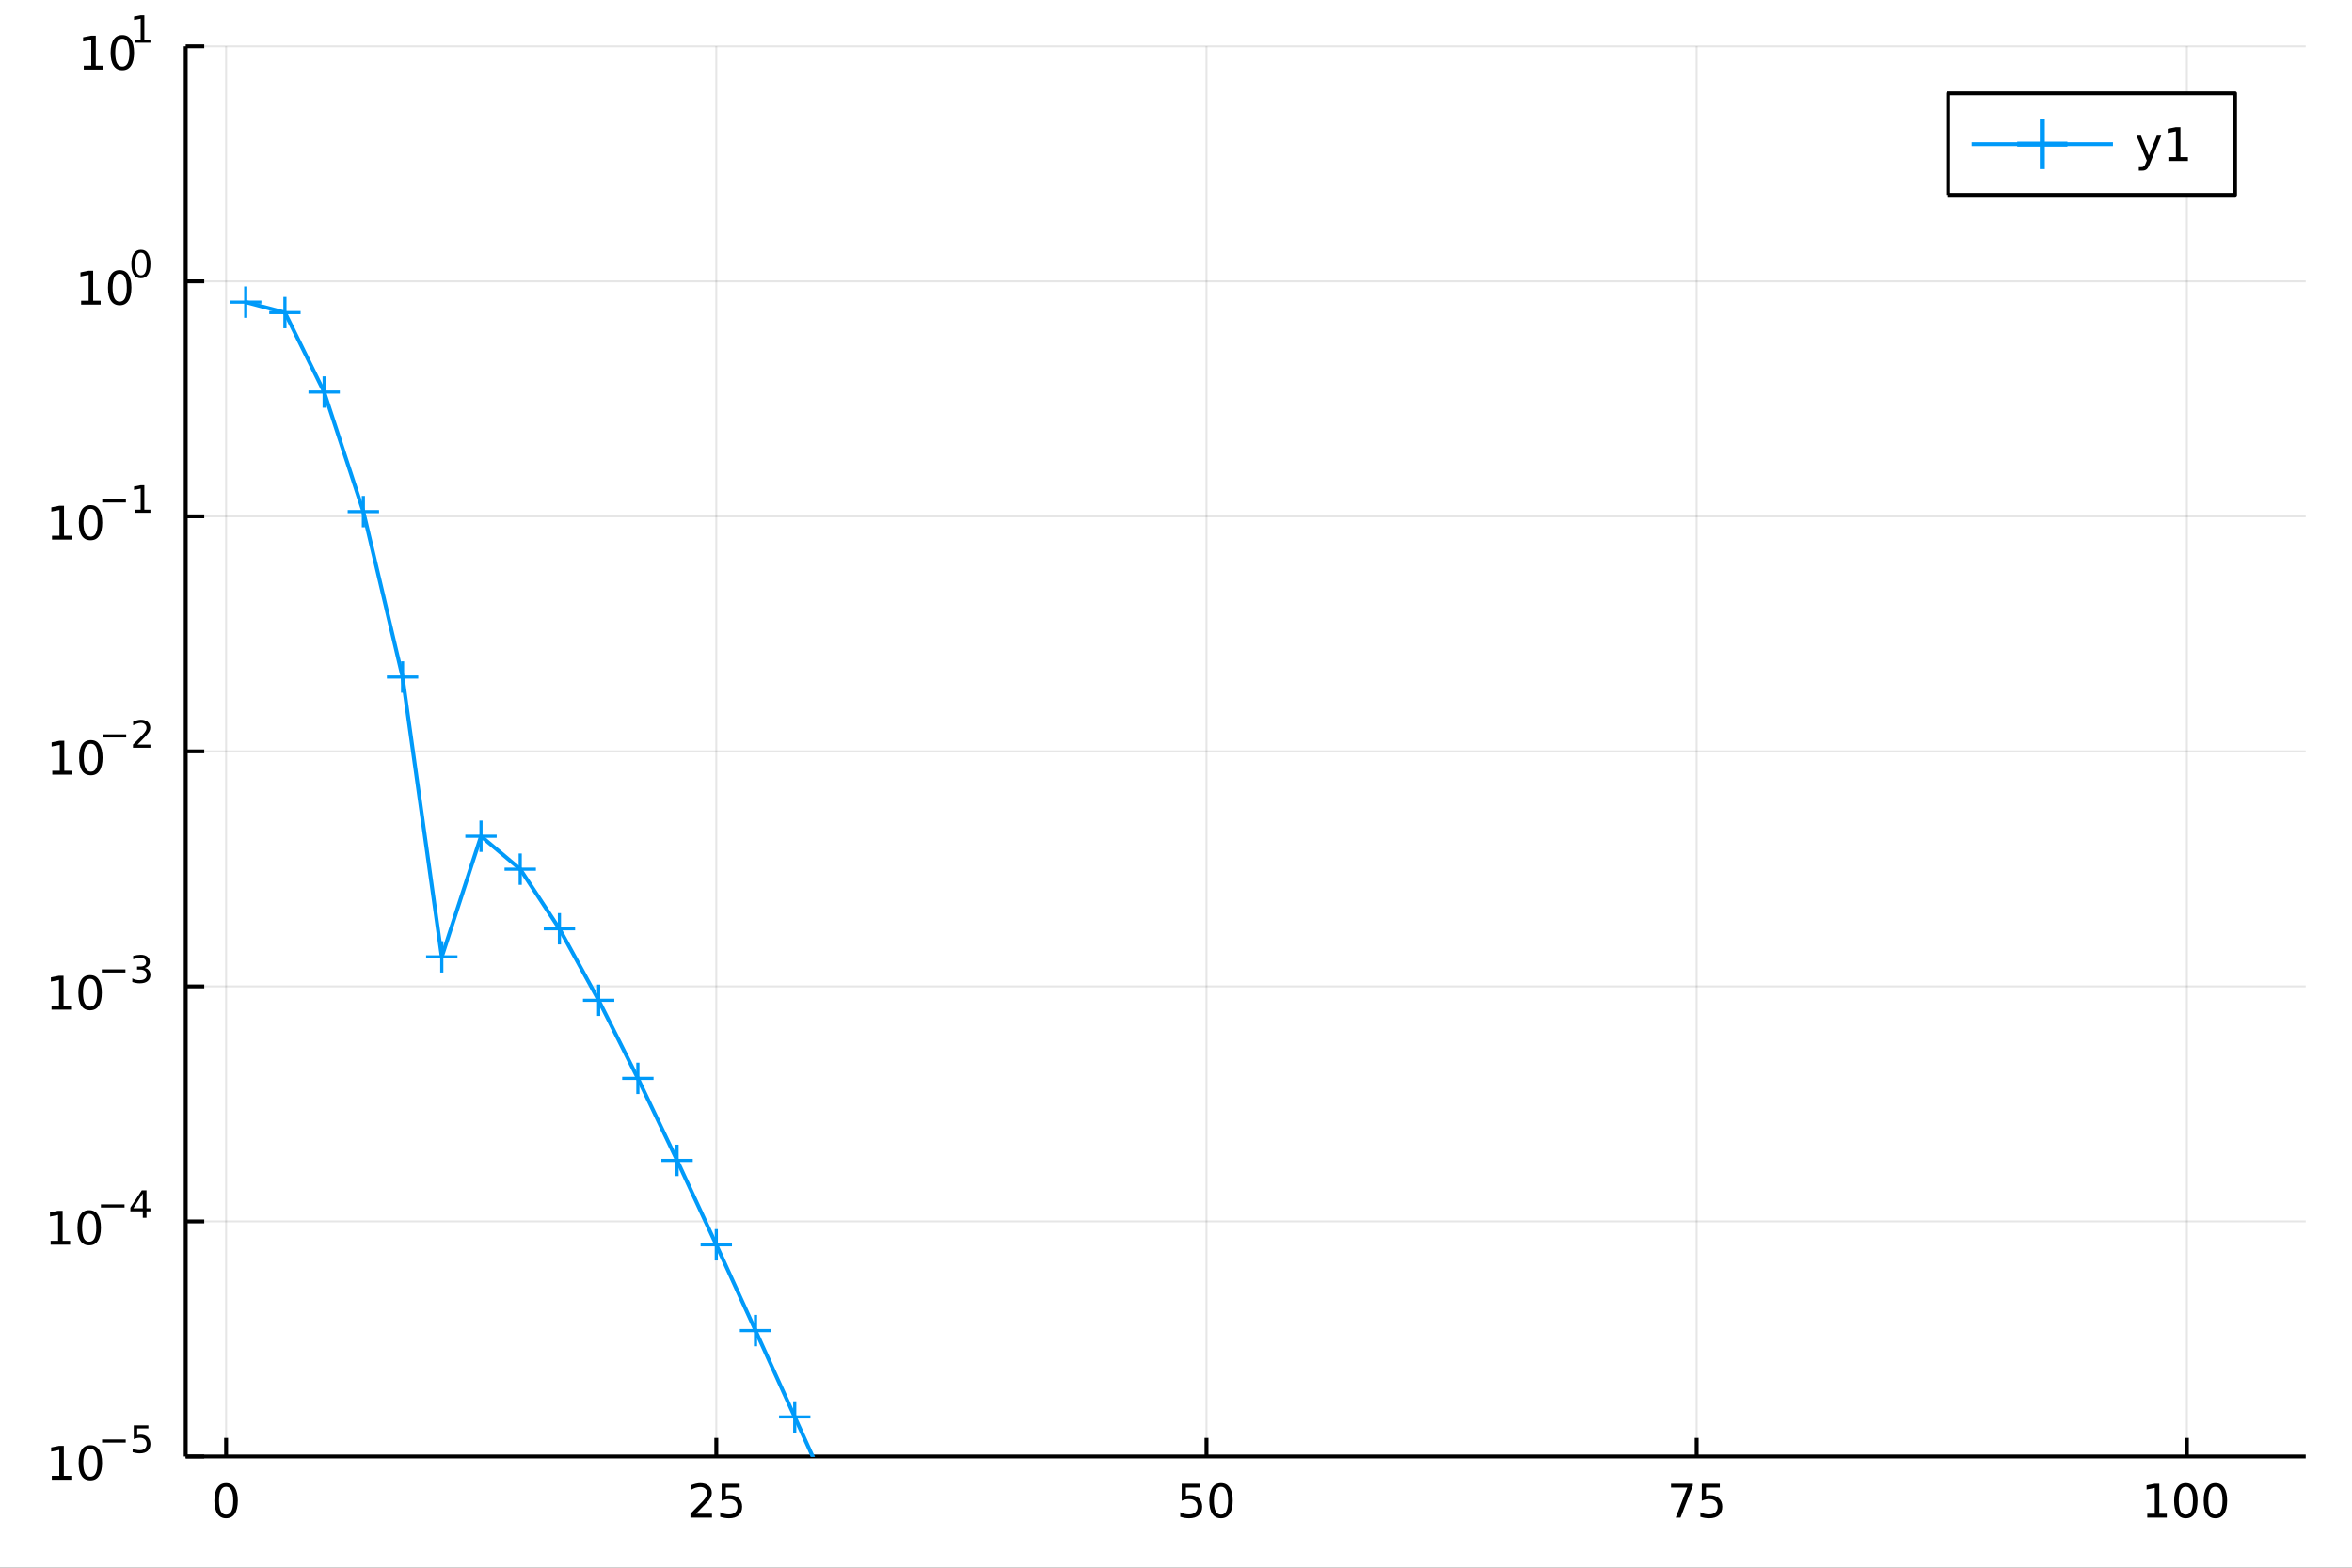 <?xml version="1.0" encoding="utf-8"?>
<svg xmlns="http://www.w3.org/2000/svg" xmlns:xlink="http://www.w3.org/1999/xlink" width="600" height="400" viewBox="0 0 2400 1600">
<rect x="0" y="0" width="2400" height="1600" fill="#333333" stroke="none"/>
<defs>
  <clipPath id="clip270">
    <rect x="0" y="0" width="2400" height="1600"/>
  </clipPath>
</defs>
<path clip-path="url(#clip270)" d="
M0 1600 L2400 1600 L2400 0 L0 0  Z
  " fill="#ffffff" fill-rule="evenodd" fill-opacity="1"/>
<defs>
  <clipPath id="clip271">
    <rect x="480" y="0" width="1681" height="1600"/>
  </clipPath>
</defs>
<path clip-path="url(#clip270)" d="
M189.496 1486.45 L2352.76 1486.45 L2352.76 47.244 L189.496 47.244  Z
  " fill="#ffffff" fill-rule="evenodd" fill-opacity="1"/>
<defs>
  <clipPath id="clip272">
    <rect x="189" y="47" width="2164" height="1440"/>
  </clipPath>
</defs>
<polyline clip-path="url(#clip272)" style="stroke:#000000; stroke-linecap:butt; stroke-linejoin:round; stroke-width:2; stroke-opacity:0.1; fill:none" points="
  230.712,1486.45 230.712,47.244 
  "/>
<polyline clip-path="url(#clip272)" style="stroke:#000000; stroke-linecap:butt; stroke-linejoin:round; stroke-width:2; stroke-opacity:0.1; fill:none" points="
  730.911,1486.45 730.911,47.244 
  "/>
<polyline clip-path="url(#clip272)" style="stroke:#000000; stroke-linecap:butt; stroke-linejoin:round; stroke-width:2; stroke-opacity:0.1; fill:none" points="
  1231.11,1486.45 1231.11,47.244 
  "/>
<polyline clip-path="url(#clip272)" style="stroke:#000000; stroke-linecap:butt; stroke-linejoin:round; stroke-width:2; stroke-opacity:0.1; fill:none" points="
  1731.31,1486.45 1731.31,47.244 
  "/>
<polyline clip-path="url(#clip272)" style="stroke:#000000; stroke-linecap:butt; stroke-linejoin:round; stroke-width:2; stroke-opacity:0.1; fill:none" points="
  2231.51,1486.45 2231.51,47.244 
  "/>
<polyline clip-path="url(#clip270)" style="stroke:#000000; stroke-linecap:butt; stroke-linejoin:round; stroke-width:4; stroke-opacity:1; fill:none" points="
  189.496,1486.45 2352.76,1486.45 
  "/>
<polyline clip-path="url(#clip270)" style="stroke:#000000; stroke-linecap:butt; stroke-linejoin:round; stroke-width:4; stroke-opacity:1; fill:none" points="
  230.712,1486.45 230.712,1467.55 
  "/>
<polyline clip-path="url(#clip270)" style="stroke:#000000; stroke-linecap:butt; stroke-linejoin:round; stroke-width:4; stroke-opacity:1; fill:none" points="
  730.911,1486.45 730.911,1467.55 
  "/>
<polyline clip-path="url(#clip270)" style="stroke:#000000; stroke-linecap:butt; stroke-linejoin:round; stroke-width:4; stroke-opacity:1; fill:none" points="
  1231.11,1486.45 1231.11,1467.55 
  "/>
<polyline clip-path="url(#clip270)" style="stroke:#000000; stroke-linecap:butt; stroke-linejoin:round; stroke-width:4; stroke-opacity:1; fill:none" points="
  1731.31,1486.45 1731.31,1467.55 
  "/>
<polyline clip-path="url(#clip270)" style="stroke:#000000; stroke-linecap:butt; stroke-linejoin:round; stroke-width:4; stroke-opacity:1; fill:none" points="
  2231.51,1486.45 2231.51,1467.55 
  "/>
<path clip-path="url(#clip270)" d="M230.712 1517.37 Q227.101 1517.37 225.273 1520.93 Q223.467 1524.47 223.467 1531.6 Q223.467 1538.71 225.273 1542.27 Q227.101 1545.82 230.712 1545.82 Q234.347 1545.82 236.152 1542.27 Q237.981 1538.71 237.981 1531.6 Q237.981 1524.47 236.152 1520.93 Q234.347 1517.37 230.712 1517.37 M230.712 1513.66 Q236.522 1513.66 239.578 1518.27 Q242.657 1522.85 242.657 1531.6 Q242.657 1540.33 239.578 1544.94 Q236.522 1549.52 230.712 1549.52 Q224.902 1549.52 221.823 1544.94 Q218.768 1540.33 218.768 1531.6 Q218.768 1522.85 221.823 1518.27 Q224.902 1513.66 230.712 1513.66 Z" fill="#000000" fill-rule="evenodd" fill-opacity="1" /><path clip-path="url(#clip270)" d="M710.182 1544.91 L726.501 1544.91 L726.501 1548.85 L704.557 1548.85 L704.557 1544.91 Q707.219 1542.16 711.802 1537.53 Q716.409 1532.88 717.589 1531.53 Q719.835 1529.01 720.714 1527.27 Q721.617 1525.51 721.617 1523.82 Q721.617 1521.07 719.673 1519.33 Q717.752 1517.6 714.65 1517.6 Q712.451 1517.6 709.997 1518.36 Q707.566 1519.13 704.789 1520.68 L704.789 1515.95 Q707.613 1514.82 710.066 1514.24 Q712.52 1513.66 714.557 1513.66 Q719.927 1513.66 723.122 1516.35 Q726.316 1519.03 726.316 1523.52 Q726.316 1525.65 725.506 1527.57 Q724.719 1529.47 722.613 1532.07 Q722.034 1532.74 718.932 1535.95 Q715.83 1539.15 710.182 1544.91 Z" fill="#000000" fill-rule="evenodd" fill-opacity="1" /><path clip-path="url(#clip270)" d="M736.363 1514.29 L754.719 1514.29 L754.719 1518.22 L740.645 1518.22 L740.645 1526.7 Q741.663 1526.35 742.682 1526.19 Q743.7 1526 744.719 1526 Q750.506 1526 753.886 1529.17 Q757.265 1532.34 757.265 1537.76 Q757.265 1543.34 753.793 1546.44 Q750.321 1549.52 744.001 1549.52 Q741.825 1549.52 739.557 1549.15 Q737.312 1548.78 734.904 1548.04 L734.904 1543.34 Q736.988 1544.47 739.21 1545.03 Q741.432 1545.58 743.909 1545.58 Q747.913 1545.58 750.251 1543.48 Q752.589 1541.37 752.589 1537.76 Q752.589 1534.15 750.251 1532.04 Q747.913 1529.94 743.909 1529.94 Q742.034 1529.94 740.159 1530.35 Q738.307 1530.77 736.363 1531.65 L736.363 1514.29 Z" fill="#000000" fill-rule="evenodd" fill-opacity="1" /><path clip-path="url(#clip270)" d="M1205.81 1514.29 L1224.17 1514.29 L1224.17 1518.22 L1210.09 1518.22 L1210.09 1526.7 Q1211.11 1526.35 1212.13 1526.19 Q1213.15 1526 1214.17 1526 Q1219.95 1526 1223.33 1529.17 Q1226.71 1532.34 1226.71 1537.76 Q1226.71 1543.34 1223.24 1546.44 Q1219.77 1549.52 1213.45 1549.52 Q1211.27 1549.52 1209 1549.15 Q1206.76 1548.78 1204.35 1548.04 L1204.35 1543.34 Q1206.43 1544.47 1208.66 1545.03 Q1210.88 1545.58 1213.36 1545.58 Q1217.36 1545.58 1219.7 1543.48 Q1222.04 1541.37 1222.04 1537.76 Q1222.04 1534.15 1219.7 1532.04 Q1217.36 1529.94 1213.36 1529.94 Q1211.48 1529.94 1209.61 1530.35 Q1207.75 1530.77 1205.81 1531.65 L1205.81 1514.29 Z" fill="#000000" fill-rule="evenodd" fill-opacity="1" /><path clip-path="url(#clip270)" d="M1245.92 1517.37 Q1242.31 1517.37 1240.48 1520.93 Q1238.68 1524.47 1238.68 1531.6 Q1238.68 1538.71 1240.48 1542.27 Q1242.31 1545.82 1245.92 1545.82 Q1249.56 1545.82 1251.36 1542.27 Q1253.19 1538.71 1253.19 1531.6 Q1253.19 1524.47 1251.36 1520.93 Q1249.56 1517.37 1245.92 1517.37 M1245.92 1513.66 Q1251.73 1513.66 1254.79 1518.27 Q1257.87 1522.85 1257.87 1531.6 Q1257.87 1540.33 1254.79 1544.94 Q1251.73 1549.52 1245.92 1549.52 Q1240.11 1549.52 1237.04 1544.94 Q1233.98 1540.33 1233.98 1531.6 Q1233.98 1522.85 1237.04 1518.27 Q1240.11 1513.66 1245.92 1513.66 Z" fill="#000000" fill-rule="evenodd" fill-opacity="1" /><path clip-path="url(#clip270)" d="M1705.16 1514.29 L1727.39 1514.29 L1727.39 1516.28 L1714.84 1548.85 L1709.95 1548.85 L1721.76 1518.22 L1705.16 1518.22 L1705.16 1514.29 Z" fill="#000000" fill-rule="evenodd" fill-opacity="1" /><path clip-path="url(#clip270)" d="M1736.55 1514.29 L1754.91 1514.29 L1754.91 1518.22 L1740.83 1518.22 L1740.83 1526.7 Q1741.85 1526.35 1742.87 1526.19 Q1743.89 1526 1744.91 1526 Q1750.7 1526 1754.07 1529.17 Q1757.45 1532.34 1757.45 1537.76 Q1757.45 1543.34 1753.98 1546.44 Q1750.51 1549.52 1744.19 1549.52 Q1742.01 1549.52 1739.75 1549.15 Q1737.5 1548.78 1735.09 1548.04 L1735.09 1543.34 Q1737.18 1544.47 1739.4 1545.03 Q1741.62 1545.58 1744.1 1545.58 Q1748.1 1545.58 1750.44 1543.48 Q1752.78 1541.37 1752.78 1537.76 Q1752.78 1534.15 1750.44 1532.04 Q1748.1 1529.94 1744.1 1529.94 Q1742.22 1529.94 1740.35 1530.35 Q1738.5 1530.77 1736.55 1531.65 L1736.55 1514.29 Z" fill="#000000" fill-rule="evenodd" fill-opacity="1" /><path clip-path="url(#clip270)" d="M2191.11 1544.91 L2198.75 1544.91 L2198.75 1518.55 L2190.44 1520.21 L2190.44 1515.95 L2198.71 1514.29 L2203.38 1514.29 L2203.38 1544.91 L2211.02 1544.91 L2211.02 1548.85 L2191.11 1548.85 L2191.11 1544.91 Z" fill="#000000" fill-rule="evenodd" fill-opacity="1" /><path clip-path="url(#clip270)" d="M2230.47 1517.37 Q2226.85 1517.37 2225.03 1520.93 Q2223.22 1524.47 2223.22 1531.6 Q2223.22 1538.71 2225.03 1542.27 Q2226.85 1545.82 2230.47 1545.82 Q2234.1 1545.82 2235.91 1542.27 Q2237.73 1538.71 2237.73 1531.6 Q2237.73 1524.47 2235.91 1520.93 Q2234.1 1517.37 2230.47 1517.37 M2230.47 1513.66 Q2236.28 1513.66 2239.33 1518.27 Q2242.41 1522.85 2242.41 1531.6 Q2242.41 1540.33 2239.33 1544.94 Q2236.28 1549.52 2230.47 1549.52 Q2224.66 1549.52 2221.58 1544.94 Q2218.52 1540.33 2218.52 1531.6 Q2218.52 1522.85 2221.58 1518.27 Q2224.66 1513.66 2230.47 1513.66 Z" fill="#000000" fill-rule="evenodd" fill-opacity="1" /><path clip-path="url(#clip270)" d="M2260.63 1517.37 Q2257.02 1517.37 2255.19 1520.93 Q2253.38 1524.47 2253.38 1531.6 Q2253.38 1538.71 2255.19 1542.27 Q2257.02 1545.82 2260.63 1545.82 Q2264.26 1545.82 2266.07 1542.27 Q2267.9 1538.71 2267.9 1531.6 Q2267.9 1524.47 2266.07 1520.93 Q2264.26 1517.37 2260.63 1517.37 M2260.63 1513.66 Q2266.44 1513.66 2269.49 1518.27 Q2272.57 1522.85 2272.57 1531.6 Q2272.57 1540.33 2269.49 1544.94 Q2266.44 1549.52 2260.63 1549.52 Q2254.82 1549.52 2251.74 1544.94 Q2248.68 1540.33 2248.68 1531.6 Q2248.68 1522.85 2251.74 1518.27 Q2254.82 1513.66 2260.63 1513.66 Z" fill="#000000" fill-rule="evenodd" fill-opacity="1" /><polyline clip-path="url(#clip272)" style="stroke:#000000; stroke-linecap:butt; stroke-linejoin:round; stroke-width:2; stroke-opacity:0.1; fill:none" points="
  189.496,1486.45 2352.76,1486.45 
  "/>
<polyline clip-path="url(#clip272)" style="stroke:#000000; stroke-linecap:butt; stroke-linejoin:round; stroke-width:2; stroke-opacity:0.1; fill:none" points="
  189.496,1246.58 2352.76,1246.58 
  "/>
<polyline clip-path="url(#clip272)" style="stroke:#000000; stroke-linecap:butt; stroke-linejoin:round; stroke-width:2; stroke-opacity:0.1; fill:none" points="
  189.496,1006.71 2352.76,1006.71 
  "/>
<polyline clip-path="url(#clip272)" style="stroke:#000000; stroke-linecap:butt; stroke-linejoin:round; stroke-width:2; stroke-opacity:0.1; fill:none" points="
  189.496,766.846 2352.76,766.846 
  "/>
<polyline clip-path="url(#clip272)" style="stroke:#000000; stroke-linecap:butt; stroke-linejoin:round; stroke-width:2; stroke-opacity:0.1; fill:none" points="
  189.496,526.979 2352.76,526.979 
  "/>
<polyline clip-path="url(#clip272)" style="stroke:#000000; stroke-linecap:butt; stroke-linejoin:round; stroke-width:2; stroke-opacity:0.1; fill:none" points="
  189.496,287.111 2352.76,287.111 
  "/>
<polyline clip-path="url(#clip272)" style="stroke:#000000; stroke-linecap:butt; stroke-linejoin:round; stroke-width:2; stroke-opacity:0.1; fill:none" points="
  189.496,47.244 2352.76,47.244 
  "/>
<polyline clip-path="url(#clip270)" style="stroke:#000000; stroke-linecap:butt; stroke-linejoin:round; stroke-width:4; stroke-opacity:1; fill:none" points="
  189.496,1486.45 189.496,47.244 
  "/>
<polyline clip-path="url(#clip270)" style="stroke:#000000; stroke-linecap:butt; stroke-linejoin:round; stroke-width:4; stroke-opacity:1; fill:none" points="
  189.496,1486.45 208.394,1486.45 
  "/>
<polyline clip-path="url(#clip270)" style="stroke:#000000; stroke-linecap:butt; stroke-linejoin:round; stroke-width:4; stroke-opacity:1; fill:none" points="
  189.496,1246.58 208.394,1246.58 
  "/>
<polyline clip-path="url(#clip270)" style="stroke:#000000; stroke-linecap:butt; stroke-linejoin:round; stroke-width:4; stroke-opacity:1; fill:none" points="
  189.496,1006.71 208.394,1006.71 
  "/>
<polyline clip-path="url(#clip270)" style="stroke:#000000; stroke-linecap:butt; stroke-linejoin:round; stroke-width:4; stroke-opacity:1; fill:none" points="
  189.496,766.846 208.394,766.846 
  "/>
<polyline clip-path="url(#clip270)" style="stroke:#000000; stroke-linecap:butt; stroke-linejoin:round; stroke-width:4; stroke-opacity:1; fill:none" points="
  189.496,526.979 208.394,526.979 
  "/>
<polyline clip-path="url(#clip270)" style="stroke:#000000; stroke-linecap:butt; stroke-linejoin:round; stroke-width:4; stroke-opacity:1; fill:none" points="
  189.496,287.111 208.394,287.111 
  "/>
<polyline clip-path="url(#clip270)" style="stroke:#000000; stroke-linecap:butt; stroke-linejoin:round; stroke-width:4; stroke-opacity:1; fill:none" points="
  189.496,47.244 208.394,47.244 
  "/>
<path clip-path="url(#clip270)" d="M52.867 1506.24 L60.506 1506.24 L60.506 1479.87 L52.196 1481.54 L52.196 1477.28 L60.46 1475.62 L65.136 1475.62 L65.136 1506.24 L72.774 1506.24 L72.774 1510.18 L52.867 1510.18 L52.867 1506.24 Z" fill="#000000" fill-rule="evenodd" fill-opacity="1" /><path clip-path="url(#clip270)" d="M92.219 1478.69 Q88.608 1478.69 86.779 1482.26 Q84.973 1485.8 84.973 1492.93 Q84.973 1500.04 86.779 1503.6 Q88.608 1507.14 92.219 1507.14 Q95.853 1507.14 97.659 1503.6 Q99.487 1500.04 99.487 1492.93 Q99.487 1485.8 97.659 1482.26 Q95.853 1478.69 92.219 1478.69 M92.219 1474.99 Q98.029 1474.99 101.084 1479.6 Q104.163 1484.18 104.163 1492.93 Q104.163 1501.66 101.084 1506.26 Q98.029 1510.85 92.219 1510.85 Q86.409 1510.85 83.33 1506.26 Q80.274 1501.66 80.274 1492.93 Q80.274 1484.18 83.33 1479.6 Q86.409 1474.99 92.219 1474.99 Z" fill="#000000" fill-rule="evenodd" fill-opacity="1" /><path clip-path="url(#clip270)" d="M104.163 1469.09 L128.275 1469.09 L128.275 1472.29 L104.163 1472.29 L104.163 1469.09 Z" fill="#000000" fill-rule="evenodd" fill-opacity="1" /><path clip-path="url(#clip270)" d="M136.513 1454.69 L151.427 1454.69 L151.427 1457.88 L139.992 1457.88 L139.992 1464.77 Q140.819 1464.48 141.647 1464.35 Q142.475 1464.2 143.302 1464.2 Q148.004 1464.2 150.75 1466.78 Q153.496 1469.36 153.496 1473.76 Q153.496 1478.29 150.675 1480.81 Q147.854 1483.31 142.719 1483.31 Q140.951 1483.31 139.108 1483.01 Q137.284 1482.71 135.328 1482.11 L135.328 1478.29 Q137.02 1479.21 138.826 1479.66 Q140.631 1480.11 142.644 1480.11 Q145.898 1480.11 147.797 1478.4 Q149.697 1476.69 149.697 1473.76 Q149.697 1470.82 147.797 1469.11 Q145.898 1467.4 142.644 1467.4 Q141.12 1467.4 139.597 1467.74 Q138.092 1468.08 136.513 1468.79 L136.513 1454.69 Z" fill="#000000" fill-rule="evenodd" fill-opacity="1" /><path clip-path="url(#clip270)" d="M51.663 1266.37 L59.302 1266.37 L59.302 1240.01 L50.992 1241.67 L50.992 1237.41 L59.256 1235.75 L63.932 1235.75 L63.932 1266.37 L71.571 1266.37 L71.571 1270.31 L51.663 1270.31 L51.663 1266.37 Z" fill="#000000" fill-rule="evenodd" fill-opacity="1" /><path clip-path="url(#clip270)" d="M91.015 1238.83 Q87.404 1238.83 85.575 1242.39 Q83.77 1245.93 83.77 1253.06 Q83.77 1260.17 85.575 1263.73 Q87.404 1267.28 91.015 1267.28 Q94.649 1267.28 96.455 1263.73 Q98.284 1260.17 98.284 1253.06 Q98.284 1245.93 96.455 1242.39 Q94.649 1238.83 91.015 1238.83 M91.015 1235.12 Q96.825 1235.12 99.881 1239.73 Q102.959 1244.31 102.959 1253.06 Q102.959 1261.79 99.881 1266.4 Q96.825 1270.98 91.015 1270.98 Q85.205 1270.98 82.126 1266.4 Q79.071 1261.79 79.071 1253.06 Q79.071 1244.31 82.126 1239.73 Q85.205 1235.12 91.015 1235.12 Z" fill="#000000" fill-rule="evenodd" fill-opacity="1" /><path clip-path="url(#clip270)" d="M102.959 1229.22 L127.071 1229.22 L127.071 1232.42 L102.959 1232.42 L102.959 1229.22 Z" fill="#000000" fill-rule="evenodd" fill-opacity="1" /><path clip-path="url(#clip270)" d="M145.71 1218.13 L136.118 1233.12 L145.71 1233.12 L145.71 1218.13 M144.713 1214.82 L149.49 1214.82 L149.49 1233.12 L153.496 1233.12 L153.496 1236.28 L149.49 1236.28 L149.49 1242.9 L145.71 1242.9 L145.71 1236.28 L133.033 1236.28 L133.033 1232.61 L144.713 1214.82 Z" fill="#000000" fill-rule="evenodd" fill-opacity="1" /><path clip-path="url(#clip270)" d="M52.585 1026.51 L60.224 1026.51 L60.224 1000.14 L51.914 1001.81 L51.914 997.548 L60.178 995.881 L64.853 995.881 L64.853 1026.51 L72.492 1026.51 L72.492 1030.44 L52.585 1030.44 L52.585 1026.51 Z" fill="#000000" fill-rule="evenodd" fill-opacity="1" /><path clip-path="url(#clip270)" d="M91.937 998.96 Q88.326 998.96 86.497 1002.52 Q84.691 1006.07 84.691 1013.2 Q84.691 1020.3 86.497 1023.87 Q88.326 1027.41 91.937 1027.41 Q95.571 1027.41 97.376 1023.87 Q99.205 1020.3 99.205 1013.2 Q99.205 1006.07 97.376 1002.52 Q95.571 998.96 91.937 998.96 M91.937 995.256 Q97.747 995.256 100.802 999.862 Q103.881 1004.45 103.881 1013.2 Q103.881 1021.92 100.802 1026.53 Q97.747 1031.11 91.937 1031.11 Q86.126 1031.11 83.048 1026.53 Q79.992 1021.92 79.992 1013.2 Q79.992 1004.45 83.048 999.862 Q86.126 995.256 91.937 995.256 Z" fill="#000000" fill-rule="evenodd" fill-opacity="1" /><path clip-path="url(#clip270)" d="M103.881 989.357 L127.993 989.357 L127.993 992.555 L103.881 992.555 L103.881 989.357 Z" fill="#000000" fill-rule="evenodd" fill-opacity="1" /><path clip-path="url(#clip270)" d="M147.703 987.89 Q150.43 988.473 151.954 990.316 Q153.496 992.16 153.496 994.868 Q153.496 999.024 150.637 1001.3 Q147.778 1003.58 142.512 1003.58 Q140.744 1003.58 138.863 1003.22 Q137.002 1002.88 135.008 1002.18 L135.008 998.517 Q136.588 999.438 138.469 999.908 Q140.349 1000.38 142.399 1000.38 Q145.973 1000.38 147.835 998.968 Q149.716 997.557 149.716 994.868 Q149.716 992.385 147.966 990.994 Q146.236 989.583 143.133 989.583 L139.86 989.583 L139.86 986.461 L143.283 986.461 Q146.086 986.461 147.571 985.351 Q149.057 984.223 149.057 982.116 Q149.057 979.953 147.515 978.806 Q145.992 977.64 143.133 977.64 Q141.572 977.64 139.785 977.979 Q137.998 978.317 135.854 979.032 L135.854 975.646 Q138.017 975.045 139.898 974.744 Q141.797 974.443 143.471 974.443 Q147.797 974.443 150.317 976.417 Q152.838 978.373 152.838 981.721 Q152.838 984.053 151.502 985.671 Q150.167 987.27 147.703 987.89 Z" fill="#000000" fill-rule="evenodd" fill-opacity="1" /><path clip-path="url(#clip270)" d="M53.356 786.638 L60.995 786.638 L60.995 760.273 L52.685 761.939 L52.685 757.68 L60.949 756.014 L65.625 756.014 L65.625 786.638 L73.263 786.638 L73.263 790.574 L53.356 790.574 L53.356 786.638 Z" fill="#000000" fill-rule="evenodd" fill-opacity="1" /><path clip-path="url(#clip270)" d="M92.708 759.092 Q89.097 759.092 87.268 762.657 Q85.462 766.199 85.462 773.328 Q85.462 780.435 87.268 784 Q89.097 787.541 92.708 787.541 Q96.342 787.541 98.147 784 Q99.976 780.435 99.976 773.328 Q99.976 766.199 98.147 762.657 Q96.342 759.092 92.708 759.092 M92.708 755.389 Q98.518 755.389 101.573 759.995 Q104.652 764.578 104.652 773.328 Q104.652 782.055 101.573 786.662 Q98.518 791.245 92.708 791.245 Q86.898 791.245 83.819 786.662 Q80.763 782.055 80.763 773.328 Q80.763 764.578 83.819 759.995 Q86.898 755.389 92.708 755.389 Z" fill="#000000" fill-rule="evenodd" fill-opacity="1" /><path clip-path="url(#clip270)" d="M104.652 749.49 L128.764 749.49 L128.764 752.687 L104.652 752.687 L104.652 749.49 Z" fill="#000000" fill-rule="evenodd" fill-opacity="1" /><path clip-path="url(#clip270)" d="M140.236 759.966 L153.496 759.966 L153.496 763.163 L135.666 763.163 L135.666 759.966 Q137.829 757.728 141.553 753.966 Q145.296 750.186 146.255 749.095 Q148.079 747.045 148.794 745.634 Q149.527 744.205 149.527 742.832 Q149.527 740.594 147.948 739.183 Q146.387 737.773 143.866 737.773 Q142.08 737.773 140.086 738.393 Q138.111 739.014 135.854 740.274 L135.854 736.437 Q138.149 735.516 140.142 735.046 Q142.136 734.575 143.791 734.575 Q148.155 734.575 150.75 736.757 Q153.345 738.939 153.345 742.587 Q153.345 744.318 152.687 745.879 Q152.048 747.421 150.336 749.528 Q149.866 750.073 147.346 752.687 Q144.826 755.283 140.236 759.966 Z" fill="#000000" fill-rule="evenodd" fill-opacity="1" /><path clip-path="url(#clip270)" d="M53.055 546.771 L60.694 546.771 L60.694 520.406 L52.384 522.072 L52.384 517.813 L60.648 516.146 L65.324 516.146 L65.324 546.771 L72.963 546.771 L72.963 550.706 L53.055 550.706 L53.055 546.771 Z" fill="#000000" fill-rule="evenodd" fill-opacity="1" /><path clip-path="url(#clip270)" d="M92.407 519.225 Q88.796 519.225 86.967 522.79 Q85.162 526.331 85.162 533.461 Q85.162 540.567 86.967 544.132 Q88.796 547.674 92.407 547.674 Q96.041 547.674 97.847 544.132 Q99.675 540.567 99.675 533.461 Q99.675 526.331 97.847 522.79 Q96.041 519.225 92.407 519.225 M92.407 515.521 Q98.217 515.521 101.273 520.128 Q104.351 524.711 104.351 533.461 Q104.351 542.188 101.273 546.794 Q98.217 551.378 92.407 551.378 Q86.597 551.378 83.518 546.794 Q80.463 542.188 80.463 533.461 Q80.463 524.711 83.518 520.128 Q86.597 515.521 92.407 515.521 Z" fill="#000000" fill-rule="evenodd" fill-opacity="1" /><path clip-path="url(#clip270)" d="M104.351 509.623 L128.463 509.623 L128.463 512.82 L104.351 512.82 L104.351 509.623 Z" fill="#000000" fill-rule="evenodd" fill-opacity="1" /><path clip-path="url(#clip270)" d="M137.321 520.099 L143.528 520.099 L143.528 498.677 L136.776 500.031 L136.776 496.57 L143.49 495.216 L147.289 495.216 L147.289 520.099 L153.496 520.099 L153.496 523.296 L137.321 523.296 L137.321 520.099 Z" fill="#000000" fill-rule="evenodd" fill-opacity="1" /><path clip-path="url(#clip270)" d="M82.79 306.904 L90.429 306.904 L90.429 280.538 L82.119 282.205 L82.119 277.946 L90.383 276.279 L95.059 276.279 L95.059 306.904 L102.698 306.904 L102.698 310.839 L82.79 310.839 L82.79 306.904 Z" fill="#000000" fill-rule="evenodd" fill-opacity="1" /><path clip-path="url(#clip270)" d="M122.142 279.358 Q118.531 279.358 116.702 282.922 Q114.897 286.464 114.897 293.594 Q114.897 300.7 116.702 304.265 Q118.531 307.807 122.142 307.807 Q125.776 307.807 127.582 304.265 Q129.41 300.7 129.41 293.594 Q129.41 286.464 127.582 282.922 Q125.776 279.358 122.142 279.358 M122.142 275.654 Q127.952 275.654 131.008 280.26 Q134.086 284.844 134.086 293.594 Q134.086 302.321 131.008 306.927 Q127.952 311.51 122.142 311.51 Q116.332 311.51 113.253 306.927 Q110.198 302.321 110.198 293.594 Q110.198 284.844 113.253 280.26 Q116.332 275.654 122.142 275.654 Z" fill="#000000" fill-rule="evenodd" fill-opacity="1" /><path clip-path="url(#clip270)" d="M143.791 257.85 Q140.857 257.85 139.371 260.746 Q137.904 263.624 137.904 269.417 Q137.904 275.191 139.371 278.087 Q140.857 280.965 143.791 280.965 Q146.744 280.965 148.211 278.087 Q149.697 275.191 149.697 269.417 Q149.697 263.624 148.211 260.746 Q146.744 257.85 143.791 257.85 M143.791 254.841 Q148.512 254.841 150.994 258.584 Q153.496 262.307 153.496 269.417 Q153.496 276.507 150.994 280.25 Q148.512 283.974 143.791 283.974 Q139.07 283.974 136.569 280.25 Q134.086 276.507 134.086 269.417 Q134.086 262.307 136.569 258.584 Q139.07 254.841 143.791 254.841 Z" fill="#000000" fill-rule="evenodd" fill-opacity="1" /><path clip-path="url(#clip270)" d="M85.48 67.037 L93.119 67.037 L93.119 40.671 L84.808 42.338 L84.808 38.078 L93.072 36.412 L97.748 36.412 L97.748 67.037 L105.387 67.037 L105.387 70.972 L85.48 70.972 L85.48 67.037 Z" fill="#000000" fill-rule="evenodd" fill-opacity="1" /><path clip-path="url(#clip270)" d="M124.831 39.49 Q121.22 39.49 119.392 43.055 Q117.586 46.597 117.586 53.726 Q117.586 60.833 119.392 64.398 Q121.22 67.939 124.831 67.939 Q128.466 67.939 130.271 64.398 Q132.1 60.833 132.1 53.726 Q132.1 46.597 130.271 43.055 Q128.466 39.49 124.831 39.49 M124.831 35.787 Q130.642 35.787 133.697 40.393 Q136.776 44.977 136.776 53.726 Q136.776 62.453 133.697 67.06 Q130.642 71.643 124.831 71.643 Q119.021 71.643 115.943 67.06 Q112.887 62.453 112.887 53.726 Q112.887 44.977 115.943 40.393 Q119.021 35.787 124.831 35.787 Z" fill="#000000" fill-rule="evenodd" fill-opacity="1" /><path clip-path="url(#clip270)" d="M137.321 40.364 L143.528 40.364 L143.528 18.942 L136.776 20.296 L136.776 16.835 L143.49 15.481 L147.289 15.481 L147.289 40.364 L153.496 40.364 L153.496 43.561 L137.321 43.561 L137.321 40.364 Z" fill="#000000" fill-rule="evenodd" fill-opacity="1" /><polyline clip-path="url(#clip272)" style="stroke:#009af9; stroke-linecap:butt; stroke-linejoin:round; stroke-width:4; stroke-opacity:1; fill:none" points="
  250.72,308.32 290.736,319.002 330.752,400.105 370.768,522.136 410.784,690.982 450.8,976.573 490.816,853.465 530.832,887.088 570.848,947.931 610.863,1020.88 
  650.879,1100.56 690.895,1184.29 730.911,1270.45 770.927,1357.99 810.943,1446.14 850.959,1534.4 890.975,1622.4 930.991,1709.94 971.007,1796.92 1011.02,1883.31 
  1051.04,1969.13 1091.05,2054.45 1131.07,2139.34 1171.09,2223.88 1211.1,2308.14 1251.12,2392.19 1291.13,2476.09 1331.15,2559.88 1371.17,2643.61 1411.18,2727.32 
  1451.2,2811.03 1491.21,2894.77 1531.23,2978.56 1571.25,3062.42 1611.26,3146.36 1651.28,3230.39 1691.29,3314.53 1731.31,3398.79 1771.32,3483.17 1811.34,3567.68 
  1851.36,3652.33 1891.37,3737.12 1931.39,3822.06 1971.4,3907.15 2011.42,3992.39 2051.44,4077.79 2091.45,4163.36 2131.47,4249.09 2171.48,4334.98 2211.5,4421.05 
  2251.52,4507.28 2291.53,4593.69 
  "/>
<line clip-path="url(#clip272)" x1="250.72" y1="308.32" x2="250.72" y2="292.32" style="stroke:#009af9; stroke-width:3.2; stroke-opacity:1"/>
<line clip-path="url(#clip272)" x1="250.72" y1="308.32" x2="234.72" y2="308.32" style="stroke:#009af9; stroke-width:3.2; stroke-opacity:1"/>
<line clip-path="url(#clip272)" x1="250.72" y1="308.32" x2="250.72" y2="324.32" style="stroke:#009af9; stroke-width:3.2; stroke-opacity:1"/>
<line clip-path="url(#clip272)" x1="250.72" y1="308.32" x2="266.72" y2="308.32" style="stroke:#009af9; stroke-width:3.2; stroke-opacity:1"/>
<line clip-path="url(#clip272)" x1="290.736" y1="319.002" x2="290.736" y2="303.002" style="stroke:#009af9; stroke-width:3.2; stroke-opacity:1"/>
<line clip-path="url(#clip272)" x1="290.736" y1="319.002" x2="274.736" y2="319.002" style="stroke:#009af9; stroke-width:3.2; stroke-opacity:1"/>
<line clip-path="url(#clip272)" x1="290.736" y1="319.002" x2="290.736" y2="335.002" style="stroke:#009af9; stroke-width:3.2; stroke-opacity:1"/>
<line clip-path="url(#clip272)" x1="290.736" y1="319.002" x2="306.736" y2="319.002" style="stroke:#009af9; stroke-width:3.2; stroke-opacity:1"/>
<line clip-path="url(#clip272)" x1="330.752" y1="400.105" x2="330.752" y2="384.105" style="stroke:#009af9; stroke-width:3.2; stroke-opacity:1"/>
<line clip-path="url(#clip272)" x1="330.752" y1="400.105" x2="314.752" y2="400.105" style="stroke:#009af9; stroke-width:3.2; stroke-opacity:1"/>
<line clip-path="url(#clip272)" x1="330.752" y1="400.105" x2="330.752" y2="416.105" style="stroke:#009af9; stroke-width:3.2; stroke-opacity:1"/>
<line clip-path="url(#clip272)" x1="330.752" y1="400.105" x2="346.752" y2="400.105" style="stroke:#009af9; stroke-width:3.2; stroke-opacity:1"/>
<line clip-path="url(#clip272)" x1="370.768" y1="522.136" x2="370.768" y2="506.136" style="stroke:#009af9; stroke-width:3.2; stroke-opacity:1"/>
<line clip-path="url(#clip272)" x1="370.768" y1="522.136" x2="354.768" y2="522.136" style="stroke:#009af9; stroke-width:3.2; stroke-opacity:1"/>
<line clip-path="url(#clip272)" x1="370.768" y1="522.136" x2="370.768" y2="538.136" style="stroke:#009af9; stroke-width:3.2; stroke-opacity:1"/>
<line clip-path="url(#clip272)" x1="370.768" y1="522.136" x2="386.768" y2="522.136" style="stroke:#009af9; stroke-width:3.2; stroke-opacity:1"/>
<line clip-path="url(#clip272)" x1="410.784" y1="690.982" x2="410.784" y2="674.982" style="stroke:#009af9; stroke-width:3.2; stroke-opacity:1"/>
<line clip-path="url(#clip272)" x1="410.784" y1="690.982" x2="394.784" y2="690.982" style="stroke:#009af9; stroke-width:3.2; stroke-opacity:1"/>
<line clip-path="url(#clip272)" x1="410.784" y1="690.982" x2="410.784" y2="706.982" style="stroke:#009af9; stroke-width:3.2; stroke-opacity:1"/>
<line clip-path="url(#clip272)" x1="410.784" y1="690.982" x2="426.784" y2="690.982" style="stroke:#009af9; stroke-width:3.2; stroke-opacity:1"/>
<line clip-path="url(#clip272)" x1="450.8" y1="976.573" x2="450.8" y2="960.573" style="stroke:#009af9; stroke-width:3.2; stroke-opacity:1"/>
<line clip-path="url(#clip272)" x1="450.8" y1="976.573" x2="434.8" y2="976.573" style="stroke:#009af9; stroke-width:3.2; stroke-opacity:1"/>
<line clip-path="url(#clip272)" x1="450.8" y1="976.573" x2="450.8" y2="992.573" style="stroke:#009af9; stroke-width:3.2; stroke-opacity:1"/>
<line clip-path="url(#clip272)" x1="450.8" y1="976.573" x2="466.8" y2="976.573" style="stroke:#009af9; stroke-width:3.2; stroke-opacity:1"/>
<line clip-path="url(#clip272)" x1="490.816" y1="853.465" x2="490.816" y2="837.465" style="stroke:#009af9; stroke-width:3.2; stroke-opacity:1"/>
<line clip-path="url(#clip272)" x1="490.816" y1="853.465" x2="474.816" y2="853.465" style="stroke:#009af9; stroke-width:3.2; stroke-opacity:1"/>
<line clip-path="url(#clip272)" x1="490.816" y1="853.465" x2="490.816" y2="869.465" style="stroke:#009af9; stroke-width:3.2; stroke-opacity:1"/>
<line clip-path="url(#clip272)" x1="490.816" y1="853.465" x2="506.816" y2="853.465" style="stroke:#009af9; stroke-width:3.2; stroke-opacity:1"/>
<line clip-path="url(#clip272)" x1="530.832" y1="887.088" x2="530.832" y2="871.088" style="stroke:#009af9; stroke-width:3.2; stroke-opacity:1"/>
<line clip-path="url(#clip272)" x1="530.832" y1="887.088" x2="514.832" y2="887.088" style="stroke:#009af9; stroke-width:3.2; stroke-opacity:1"/>
<line clip-path="url(#clip272)" x1="530.832" y1="887.088" x2="530.832" y2="903.088" style="stroke:#009af9; stroke-width:3.2; stroke-opacity:1"/>
<line clip-path="url(#clip272)" x1="530.832" y1="887.088" x2="546.832" y2="887.088" style="stroke:#009af9; stroke-width:3.2; stroke-opacity:1"/>
<line clip-path="url(#clip272)" x1="570.848" y1="947.931" x2="570.848" y2="931.931" style="stroke:#009af9; stroke-width:3.2; stroke-opacity:1"/>
<line clip-path="url(#clip272)" x1="570.848" y1="947.931" x2="554.848" y2="947.931" style="stroke:#009af9; stroke-width:3.2; stroke-opacity:1"/>
<line clip-path="url(#clip272)" x1="570.848" y1="947.931" x2="570.848" y2="963.931" style="stroke:#009af9; stroke-width:3.2; stroke-opacity:1"/>
<line clip-path="url(#clip272)" x1="570.848" y1="947.931" x2="586.848" y2="947.931" style="stroke:#009af9; stroke-width:3.2; stroke-opacity:1"/>
<line clip-path="url(#clip272)" x1="610.863" y1="1020.88" x2="610.863" y2="1004.88" style="stroke:#009af9; stroke-width:3.2; stroke-opacity:1"/>
<line clip-path="url(#clip272)" x1="610.863" y1="1020.88" x2="594.863" y2="1020.88" style="stroke:#009af9; stroke-width:3.2; stroke-opacity:1"/>
<line clip-path="url(#clip272)" x1="610.863" y1="1020.88" x2="610.863" y2="1036.88" style="stroke:#009af9; stroke-width:3.2; stroke-opacity:1"/>
<line clip-path="url(#clip272)" x1="610.863" y1="1020.88" x2="626.863" y2="1020.88" style="stroke:#009af9; stroke-width:3.2; stroke-opacity:1"/>
<line clip-path="url(#clip272)" x1="650.879" y1="1100.56" x2="650.879" y2="1084.56" style="stroke:#009af9; stroke-width:3.2; stroke-opacity:1"/>
<line clip-path="url(#clip272)" x1="650.879" y1="1100.56" x2="634.879" y2="1100.56" style="stroke:#009af9; stroke-width:3.2; stroke-opacity:1"/>
<line clip-path="url(#clip272)" x1="650.879" y1="1100.56" x2="650.879" y2="1116.56" style="stroke:#009af9; stroke-width:3.2; stroke-opacity:1"/>
<line clip-path="url(#clip272)" x1="650.879" y1="1100.56" x2="666.879" y2="1100.56" style="stroke:#009af9; stroke-width:3.2; stroke-opacity:1"/>
<line clip-path="url(#clip272)" x1="690.895" y1="1184.29" x2="690.895" y2="1168.29" style="stroke:#009af9; stroke-width:3.2; stroke-opacity:1"/>
<line clip-path="url(#clip272)" x1="690.895" y1="1184.29" x2="674.895" y2="1184.29" style="stroke:#009af9; stroke-width:3.2; stroke-opacity:1"/>
<line clip-path="url(#clip272)" x1="690.895" y1="1184.29" x2="690.895" y2="1200.29" style="stroke:#009af9; stroke-width:3.2; stroke-opacity:1"/>
<line clip-path="url(#clip272)" x1="690.895" y1="1184.29" x2="706.895" y2="1184.29" style="stroke:#009af9; stroke-width:3.2; stroke-opacity:1"/>
<line clip-path="url(#clip272)" x1="730.911" y1="1270.45" x2="730.911" y2="1254.45" style="stroke:#009af9; stroke-width:3.2; stroke-opacity:1"/>
<line clip-path="url(#clip272)" x1="730.911" y1="1270.45" x2="714.911" y2="1270.45" style="stroke:#009af9; stroke-width:3.2; stroke-opacity:1"/>
<line clip-path="url(#clip272)" x1="730.911" y1="1270.45" x2="730.911" y2="1286.45" style="stroke:#009af9; stroke-width:3.2; stroke-opacity:1"/>
<line clip-path="url(#clip272)" x1="730.911" y1="1270.45" x2="746.911" y2="1270.45" style="stroke:#009af9; stroke-width:3.2; stroke-opacity:1"/>
<line clip-path="url(#clip272)" x1="770.927" y1="1357.99" x2="770.927" y2="1341.99" style="stroke:#009af9; stroke-width:3.2; stroke-opacity:1"/>
<line clip-path="url(#clip272)" x1="770.927" y1="1357.99" x2="754.927" y2="1357.99" style="stroke:#009af9; stroke-width:3.2; stroke-opacity:1"/>
<line clip-path="url(#clip272)" x1="770.927" y1="1357.99" x2="770.927" y2="1373.99" style="stroke:#009af9; stroke-width:3.2; stroke-opacity:1"/>
<line clip-path="url(#clip272)" x1="770.927" y1="1357.99" x2="786.927" y2="1357.99" style="stroke:#009af9; stroke-width:3.2; stroke-opacity:1"/>
<line clip-path="url(#clip272)" x1="810.943" y1="1446.14" x2="810.943" y2="1430.14" style="stroke:#009af9; stroke-width:3.2; stroke-opacity:1"/>
<line clip-path="url(#clip272)" x1="810.943" y1="1446.14" x2="794.943" y2="1446.14" style="stroke:#009af9; stroke-width:3.2; stroke-opacity:1"/>
<line clip-path="url(#clip272)" x1="810.943" y1="1446.14" x2="810.943" y2="1462.14" style="stroke:#009af9; stroke-width:3.2; stroke-opacity:1"/>
<line clip-path="url(#clip272)" x1="810.943" y1="1446.14" x2="826.943" y2="1446.14" style="stroke:#009af9; stroke-width:3.2; stroke-opacity:1"/>
<path clip-path="url(#clip270)" d="
M1987.85 198.898 L2280.65 198.898 L2280.65 95.218 L1987.85 95.218  Z
  " fill="#ffffff" fill-rule="evenodd" fill-opacity="1"/>
<polyline clip-path="url(#clip270)" style="stroke:#000000; stroke-linecap:butt; stroke-linejoin:round; stroke-width:4; stroke-opacity:1; fill:none" points="
  1987.85,198.898 2280.65,198.898 2280.65,95.218 1987.85,95.218 1987.85,198.898 
  "/>
<polyline clip-path="url(#clip270)" style="stroke:#009af9; stroke-linecap:butt; stroke-linejoin:round; stroke-width:4; stroke-opacity:1; fill:none" points="
  2011.89,147.058 2156.11,147.058 
  "/>
<line clip-path="url(#clip270)" x1="2084" y1="147.058" x2="2084" y2="121.458" style="stroke:#009af9; stroke-width:5.12; stroke-opacity:1"/>
<line clip-path="url(#clip270)" x1="2084" y1="147.058" x2="2058.4" y2="147.058" style="stroke:#009af9; stroke-width:5.12; stroke-opacity:1"/>
<line clip-path="url(#clip270)" x1="2084" y1="147.058" x2="2084" y2="172.658" style="stroke:#009af9; stroke-width:5.12; stroke-opacity:1"/>
<line clip-path="url(#clip270)" x1="2084" y1="147.058" x2="2109.6" y2="147.058" style="stroke:#009af9; stroke-width:5.12; stroke-opacity:1"/>
<path clip-path="url(#clip270)" d="M2193.99 166.745 Q2192.18 171.375 2190.47 172.787 Q2188.76 174.199 2185.89 174.199 L2182.48 174.199 L2182.48 170.634 L2184.98 170.634 Q2186.74 170.634 2187.71 169.8 Q2188.69 168.967 2189.87 165.865 L2190.63 163.921 L2180.14 138.412 L2184.66 138.412 L2192.76 158.689 L2200.86 138.412 L2205.38 138.412 L2193.99 166.745 Z" fill="#000000" fill-rule="evenodd" fill-opacity="1" /><path clip-path="url(#clip270)" d="M2212.67 160.402 L2220.31 160.402 L2220.31 134.037 L2212 135.703 L2212 131.444 L2220.26 129.778 L2224.94 129.778 L2224.94 160.402 L2232.57 160.402 L2232.57 164.338 L2212.67 164.338 L2212.67 160.402 Z" fill="#000000" fill-rule="evenodd" fill-opacity="1" /></svg>
